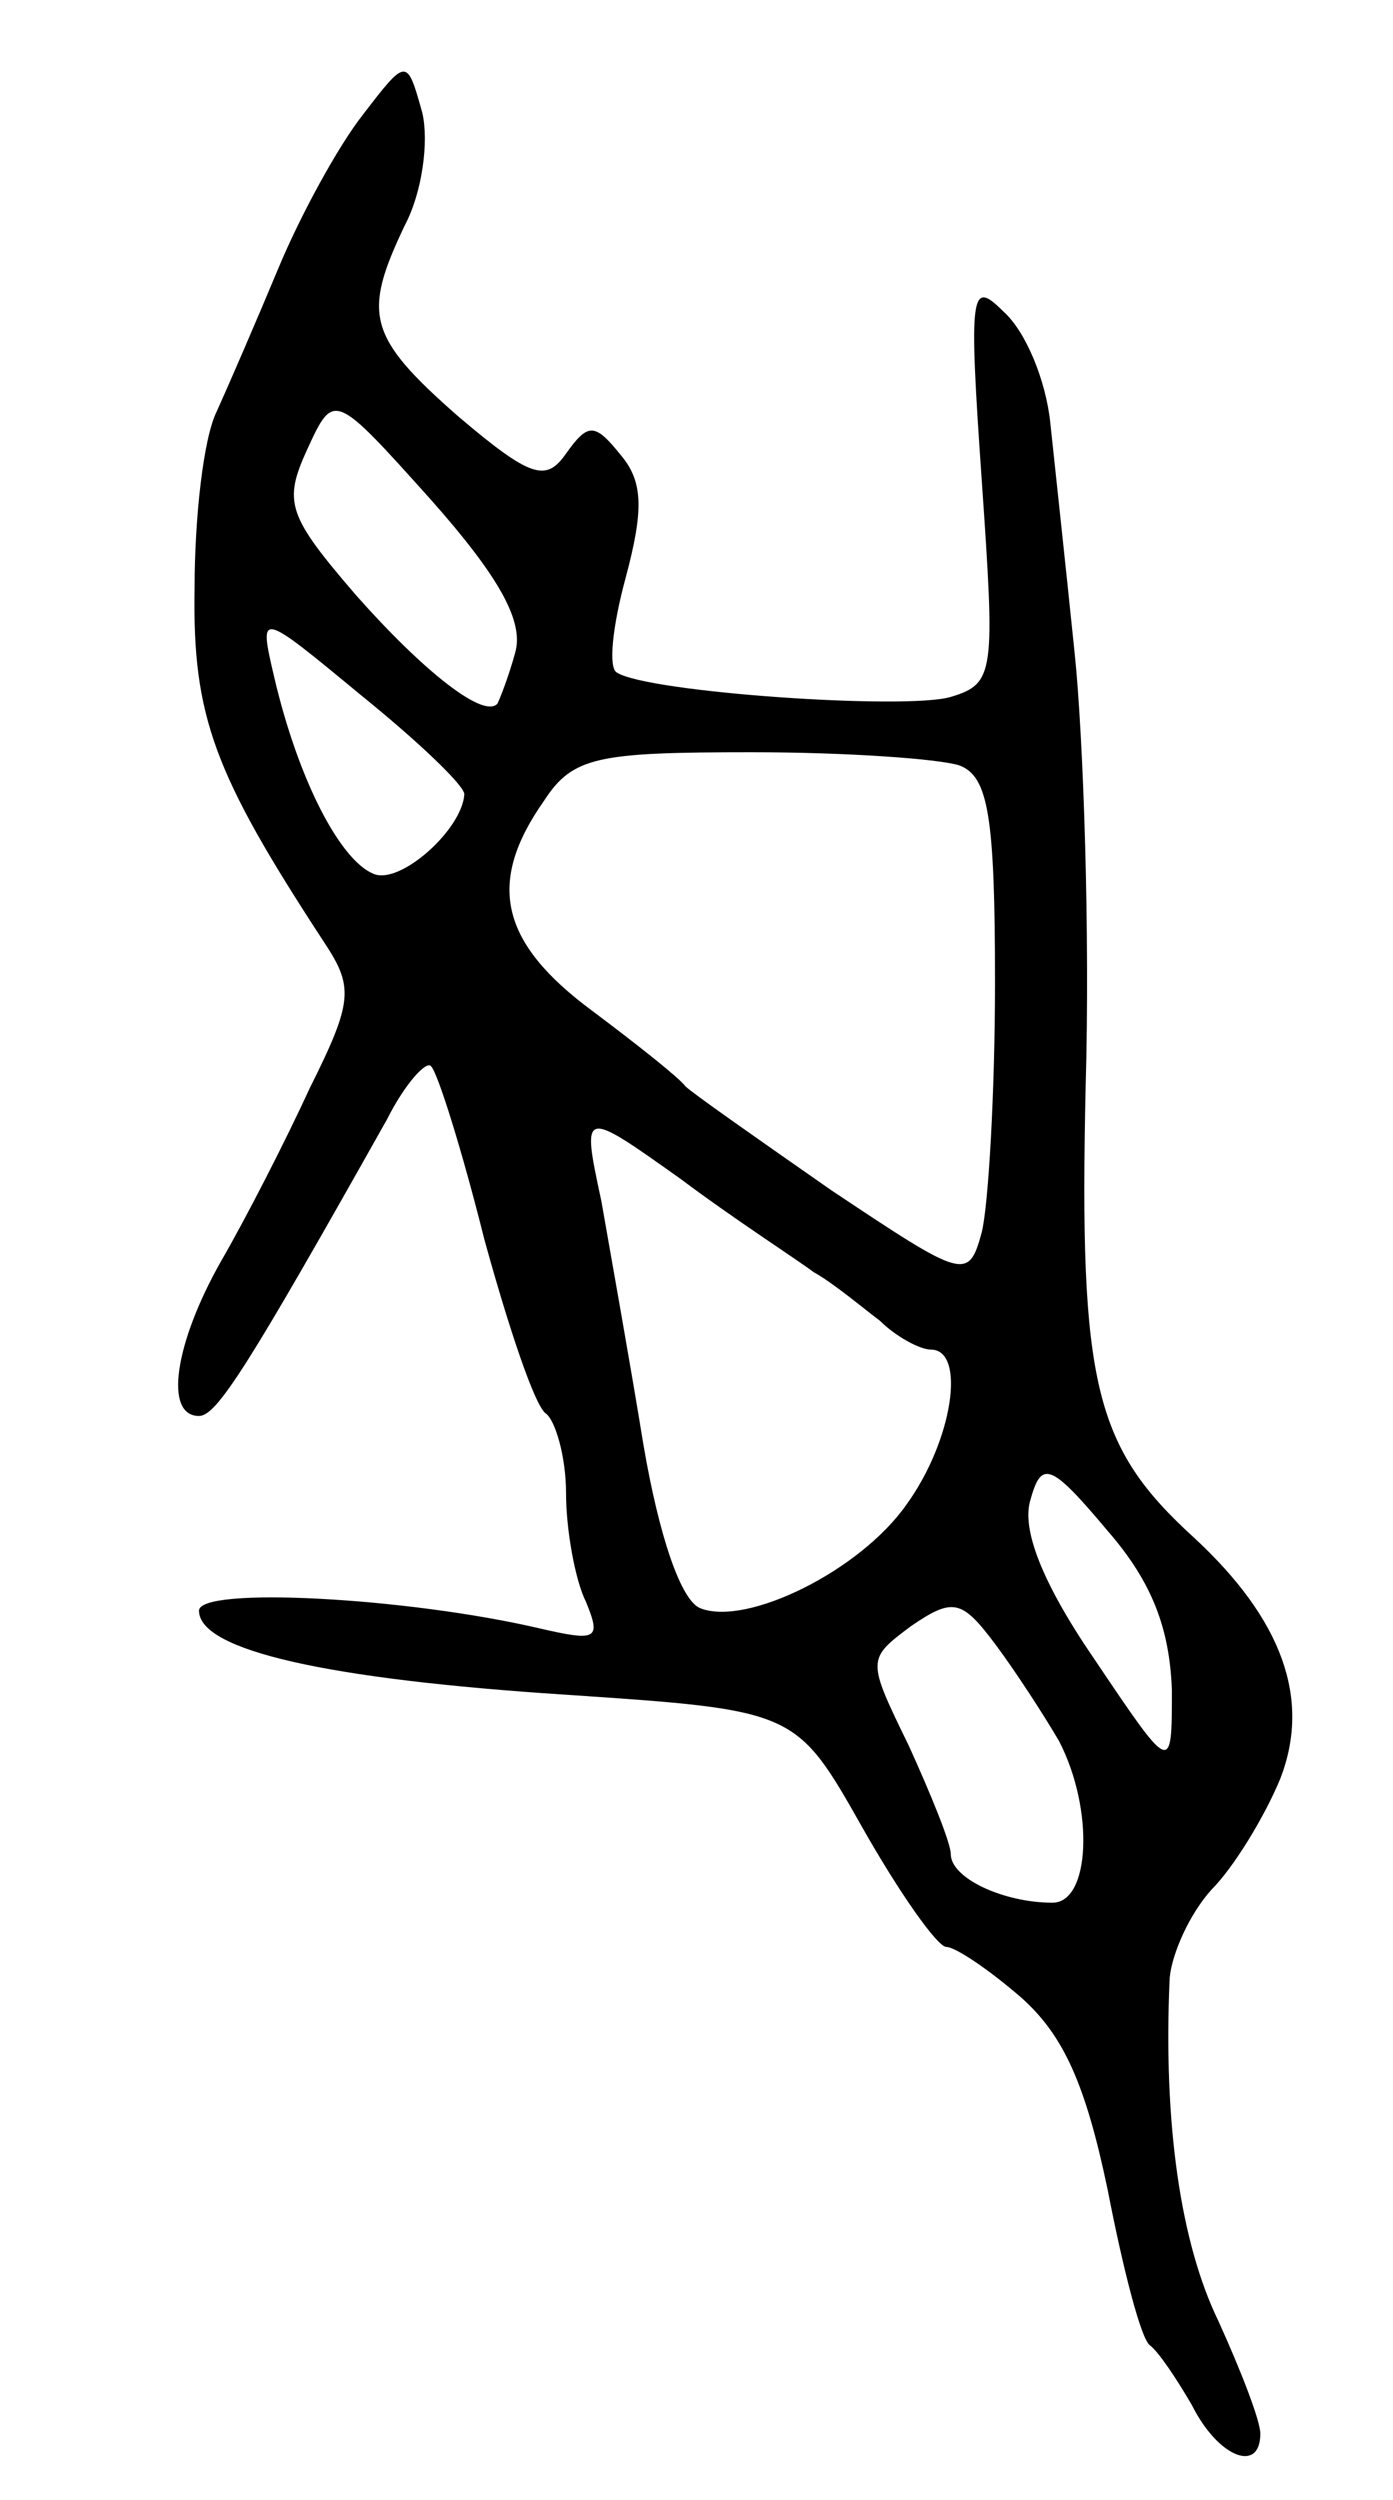 <svg version="1.0" xmlns="http://www.w3.org/2000/svg"
 width="63pt" height="113pt" viewBox="0 0 63 113"
 preserveAspectRatio="xMidYMid meet">
<g transform="translate(0,113) scale(0.1,-0.1)"
fill="#000000" stroke="none">
<path d="M164 1078 c-11 -14 -28 -45 -38 -69 -10 -24 -23 -54 -28 -65 -6 -12
-10 -48 -10 -80 -1 -58 9 -84 58 -159 14 -21 14 -27 -6 -67 -11 -24 -29 -59
-40 -78 -21 -37 -26 -70 -10 -70 8 0 22 22 85 134 8 16 18 27 20 24 3 -3 14
-38 24 -78 11 -40 23 -76 28 -79 4 -3 9 -19 9 -36 0 -16 4 -39 9 -49 7 -17 5
-18 -21 -12 -60 14 -154 19 -154 8 0 -18 58 -31 166 -38 104 -7 104 -7 134
-60 17 -30 34 -54 38 -54 4 0 19 -10 34 -23 19 -17 29 -39 39 -87 7 -36 15
-67 19 -70 4 -3 12 -15 19 -27 12 -24 31 -31 31 -13 0 6 -9 29 -19 51 -17 35
-25 89 -22 155 1 11 9 29 19 40 10 10 24 33 31 50 14 36 1 72 -39 109 -45 41
-52 69 -49 204 2 69 -1 158 -5 196 -4 39 -9 85 -11 104 -2 19 -11 41 -21 50
-15 15 -16 10 -10 -76 6 -87 6 -92 -14 -98 -20 -6 -137 2 -151 11 -4 2 -2 21
4 43 8 30 8 43 -2 55 -12 15 -15 15 -25 1 -9 -13 -16 -11 -49 17 -41 36 -43
46 -24 86 8 15 11 38 8 51 -7 25 -7 25 -27 -1z m69 -243 c-3 -11 -7 -21 -8
-23 -6 -7 -33 14 -64 49 -31 36 -33 42 -22 66 12 26 12 26 56 -23 31 -35 42
-55 38 -69z m-23 -64 c-1 -16 -29 -41 -41 -36 -15 6 -34 42 -45 89 -7 30 -7
30 39 -8 26 -21 47 -41 47 -45z m224 13 c13 -5 16 -23 16 -98 0 -50 -3 -101
-6 -113 -6 -22 -8 -21 -68 19 -33 23 -63 44 -66 47 -3 4 -22 19 -42 34 -42 31
-48 58 -22 95 13 20 24 22 94 22 43 0 85 -3 94 -6z m-66 -229 c9 -5 22 -16 30
-22 7 -7 18 -13 23 -13 16 0 10 -41 -11 -70 -21 -30 -72 -55 -93 -47 -9 3 -19
33 -26 74 -6 37 -15 87 -19 110 -9 42 -9 42 36 10 24 -18 52 -36 60 -42z m162
-189 c0 -38 0 -38 -35 14 -24 35 -33 59 -29 72 5 18 9 17 35 -14 20 -23 28
-44 29 -72z m-51 -23 c16 -31 14 -73 -3 -73 -22 0 -46 11 -46 22 0 5 -9 27
-19 49 -19 39 -19 39 1 54 19 13 23 12 38 -8 9 -12 22 -32 29 -44z"/>
</g>
</svg>
